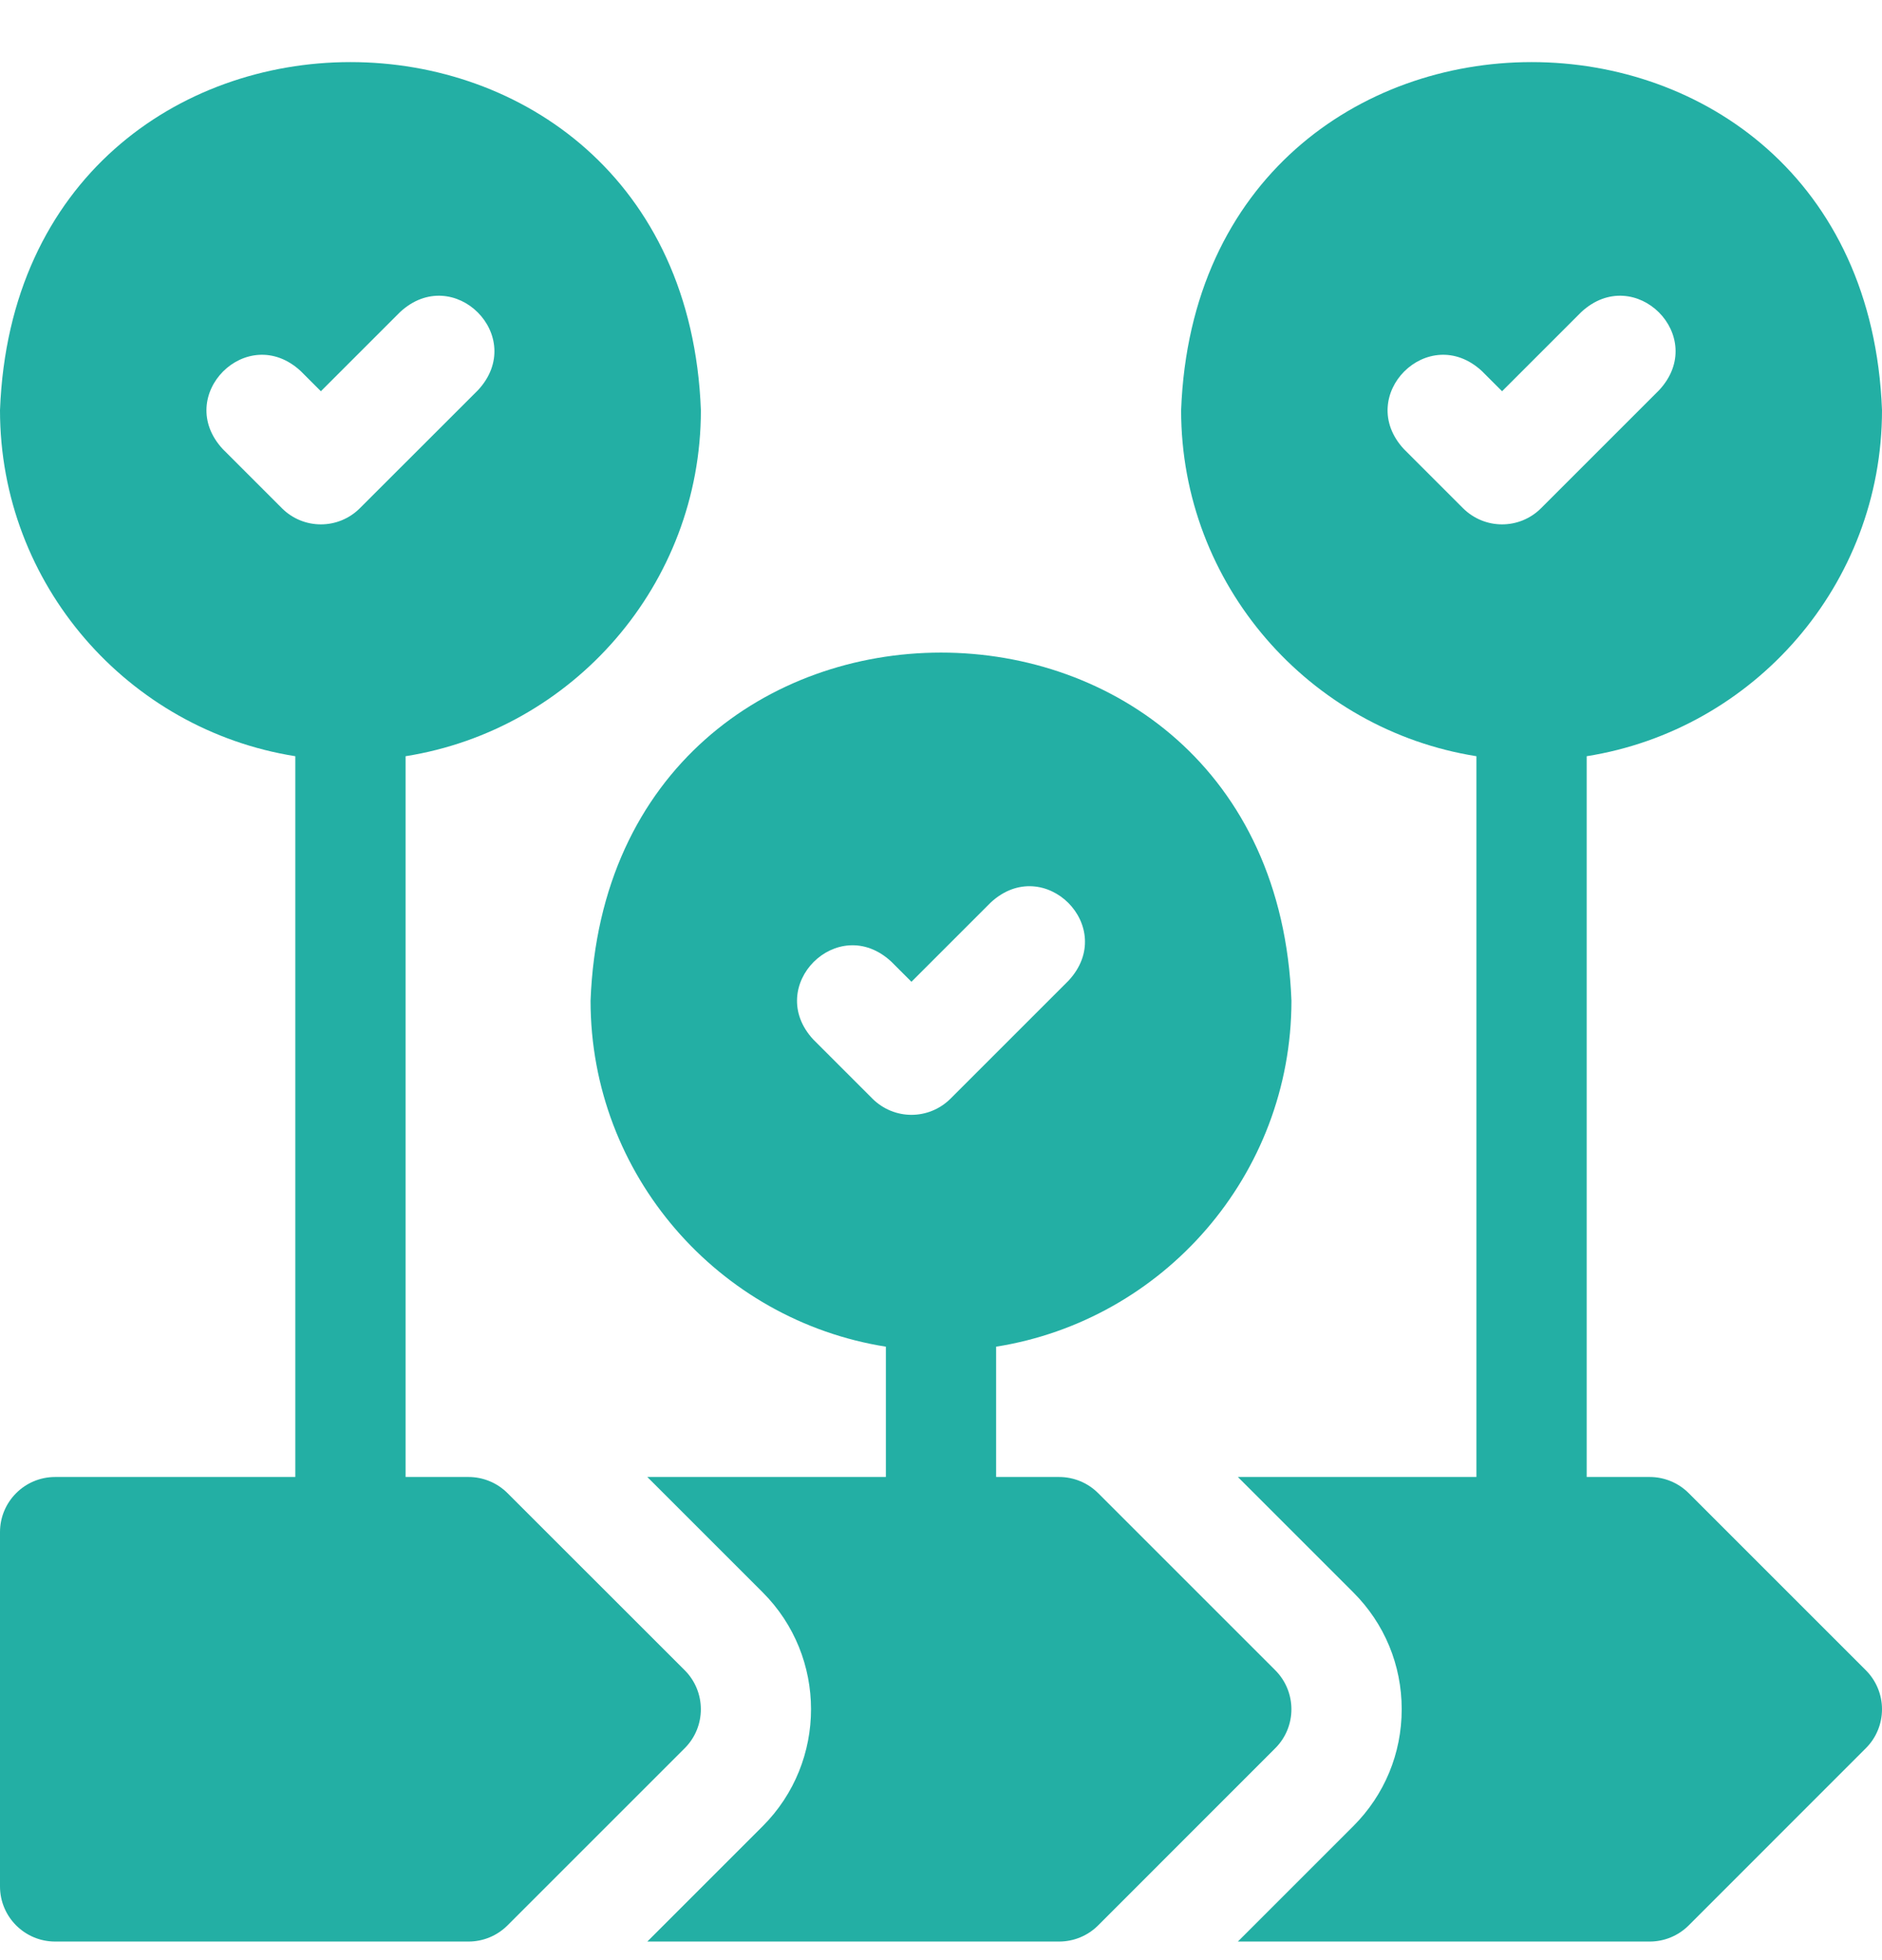 <svg width="24" height="25" viewBox="0 0 24 25" fill="none" xmlns="http://www.w3.org/2000/svg">
<g clip-path="url(#clip0_272_37683)">
<path d="M21.535 19.044C21.403 18.912 21.224 18.838 21.038 18.838H20.234V9.645C22.366 9.307 24 7.456 24 5.232C23.775 -0.689 15.286 -0.687 15.062 5.232C15.062 7.456 16.697 9.307 18.828 9.645V18.838H15.786L17.257 20.309C17.656 20.707 17.875 21.237 17.875 21.8C17.875 22.364 17.656 22.893 17.257 23.292L15.786 24.763H21.038C21.224 24.763 21.403 24.689 21.535 24.557L23.794 22.297C23.926 22.166 24 21.987 24 21.8C24 21.614 23.926 21.435 23.794 21.303L21.535 19.044ZM19.155 6.688C18.975 6.688 18.795 6.619 18.657 6.482L17.904 5.729C17.27 5.046 18.216 4.1 18.899 4.734L19.155 4.99L20.164 3.981C20.847 3.347 21.793 4.292 21.158 4.976L19.652 6.482C19.515 6.619 19.335 6.688 19.155 6.688Z" fill="#23AFA4"/>
<path d="M16.263 21.303L14.004 19.044C13.872 18.912 13.693 18.838 13.506 18.838H12.703V17.176C14.834 16.838 16.469 14.988 16.469 12.763C16.244 6.843 7.755 6.844 7.531 12.763C7.531 14.988 9.166 16.838 11.297 17.176V18.838H8.255L9.726 20.309C10.548 21.131 10.548 22.469 9.726 23.292L8.255 24.763H13.506C13.693 24.763 13.872 24.689 14.004 24.557L16.263 22.297C16.537 22.023 16.537 21.578 16.263 21.303ZM11.623 14.219C11.444 14.219 11.264 14.15 11.126 14.013L10.373 13.26C9.739 12.577 10.685 11.631 11.367 12.266L11.623 12.522L12.633 11.512C13.315 10.878 14.261 11.824 13.627 12.507L12.121 14.013C11.983 14.15 11.803 14.219 11.623 14.219Z" fill="#23AFA4"/>
<path d="M8.732 21.303L6.472 19.044C6.34 18.912 6.161 18.838 5.975 18.838H5.172V9.645C7.303 9.307 8.938 7.456 8.938 5.232C8.713 -0.689 0.224 -0.687 0 5.232C0 7.456 1.634 9.307 3.766 9.645V18.838H0.703C0.315 18.838 0 19.153 0 19.541V24.06C0 24.448 0.315 24.763 0.703 24.763H5.975C6.161 24.763 6.34 24.689 6.472 24.557L8.732 22.297C9.006 22.023 9.006 21.578 8.732 21.303ZM4.092 6.688C3.912 6.688 3.732 6.619 3.595 6.482L2.842 5.729C2.208 5.046 3.153 4.1 3.836 4.734L4.092 4.99L5.101 3.981C5.784 3.347 6.73 4.292 6.096 4.976L4.589 6.482C4.452 6.619 4.272 6.688 4.092 6.688Z" fill="#23AFA4"/>
</g>
<defs>
<clipPath id="clip0_272_37683">
<rect width="24" height="24" fill="white" transform="translate(0 0.777)"/>
</clipPath>
</defs>
</svg>
